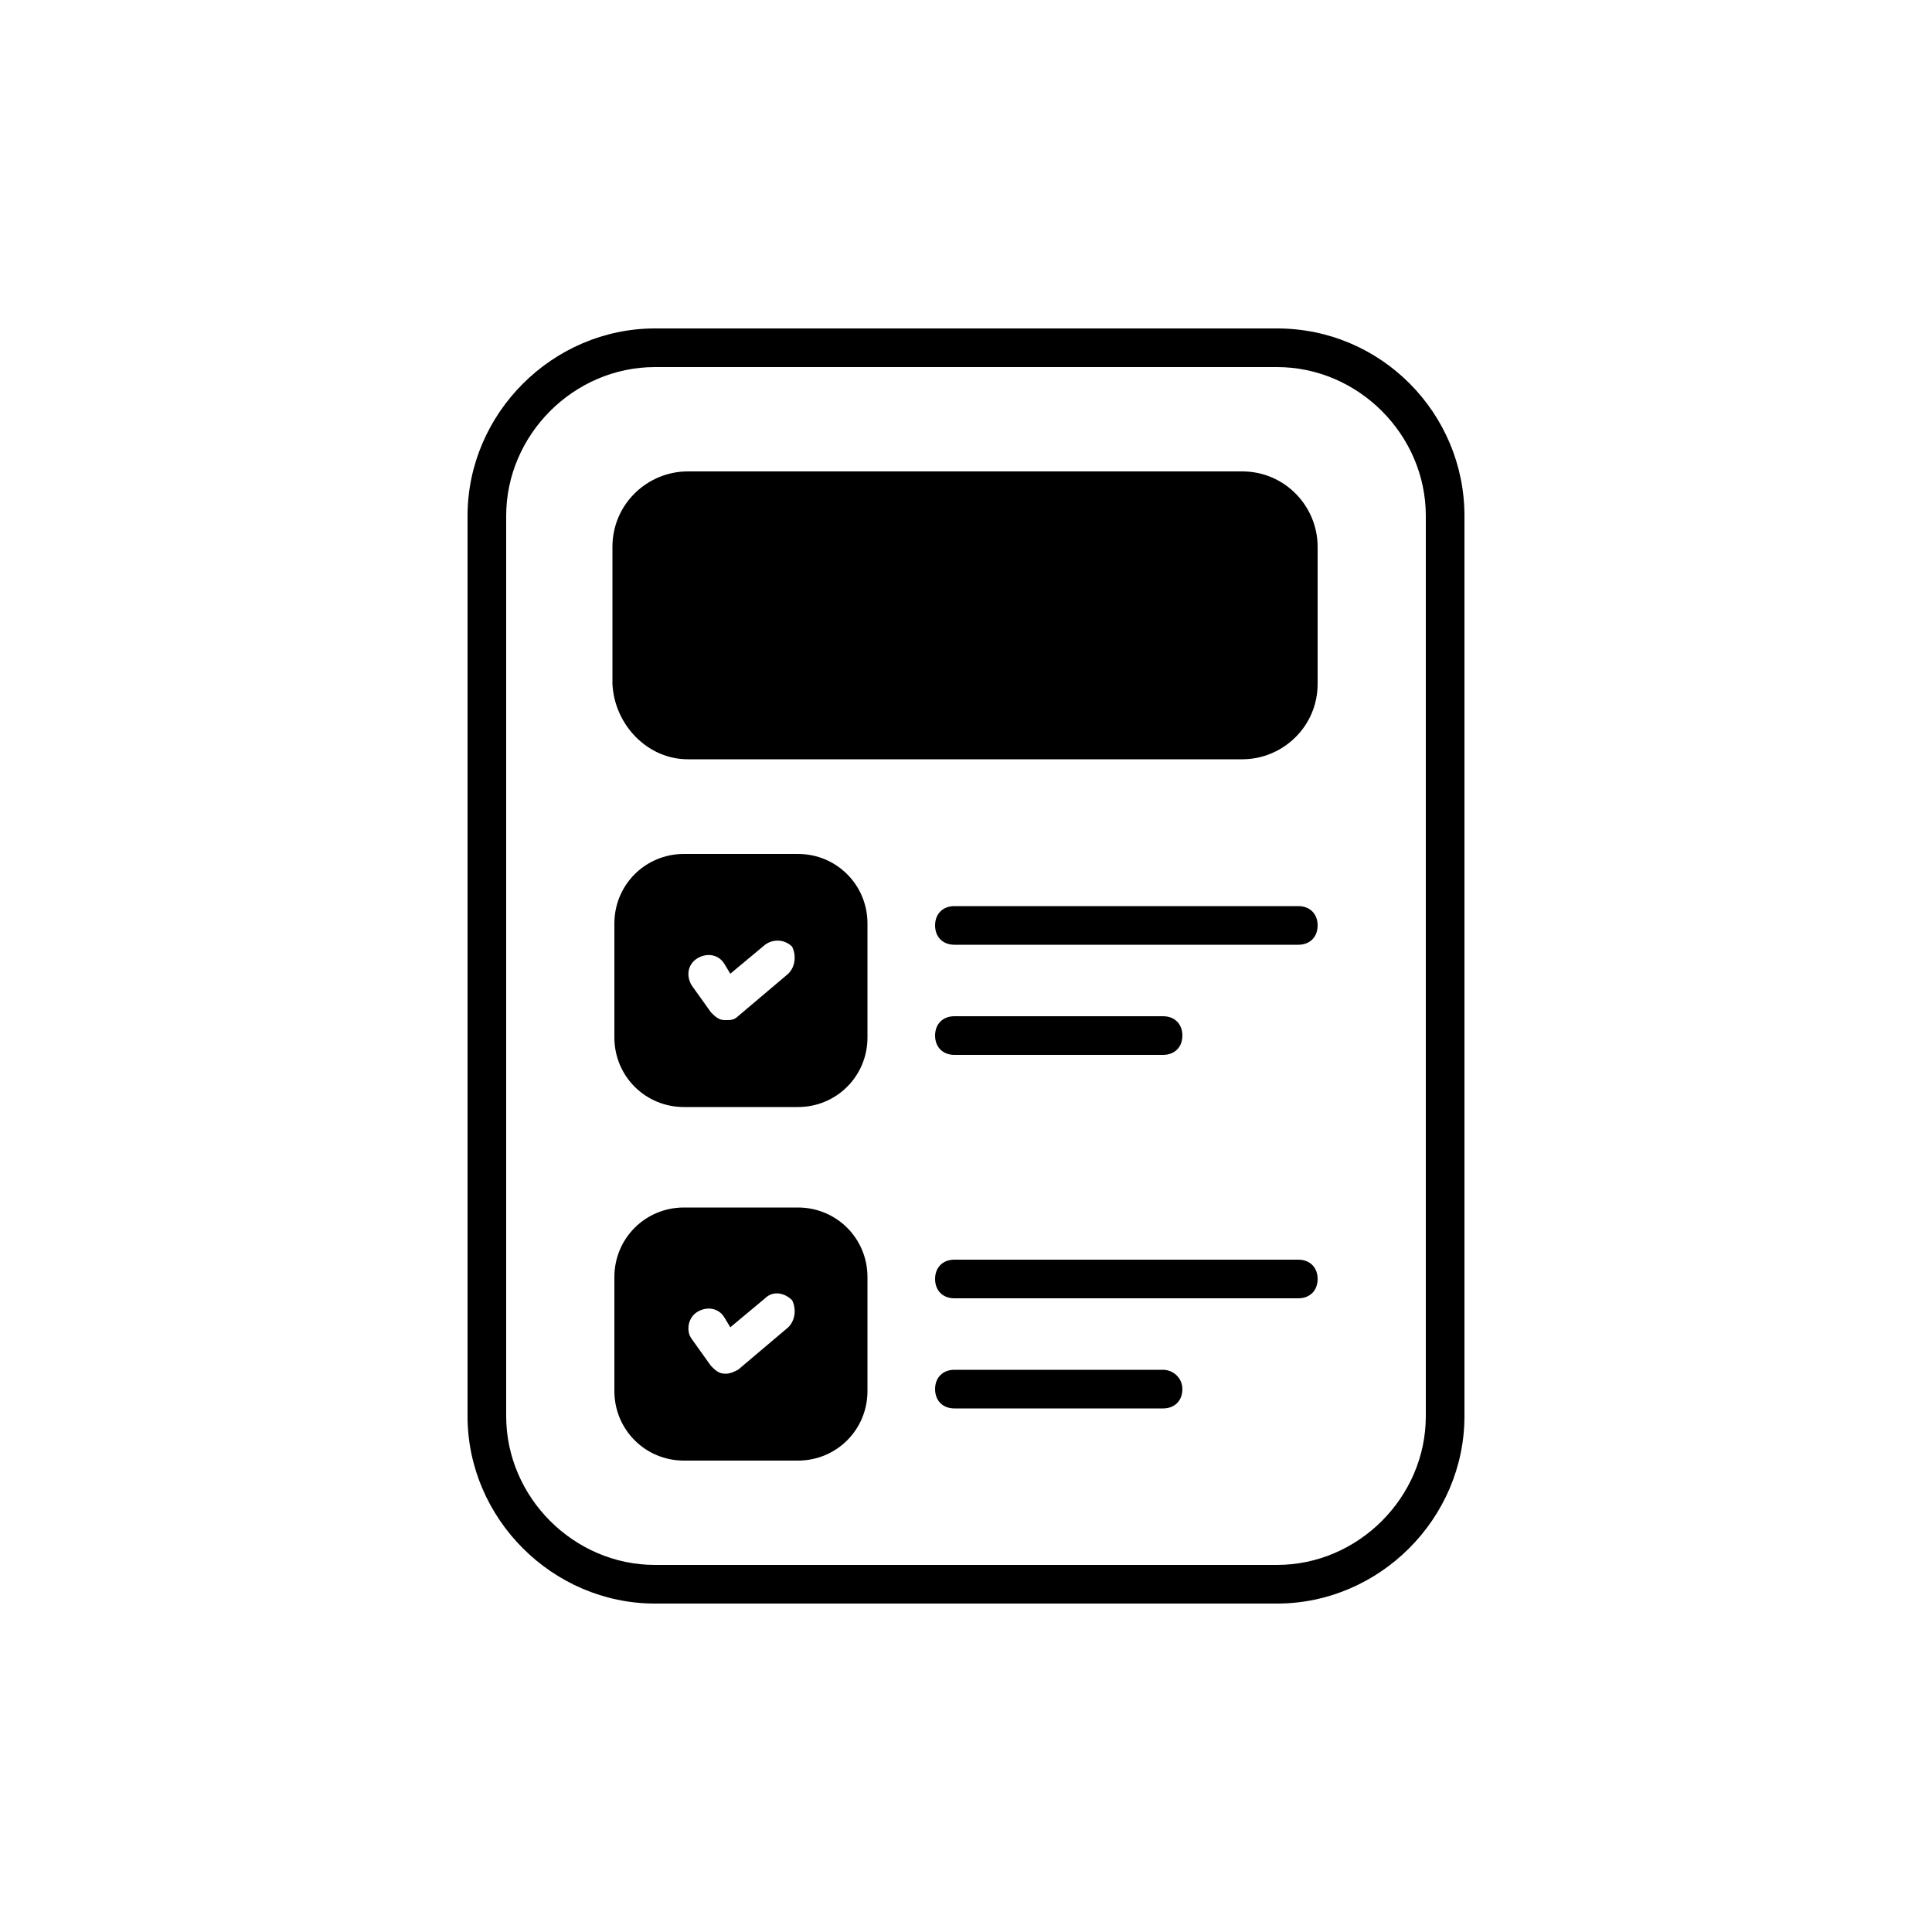 <svg xmlns="http://www.w3.org/2000/svg" viewBox="0 0 100 100"><path d="M66.1 17H33.9c-5.3 0-9.7 4.4-9.7 9.7v46.6c0 5.3 4.4 9.7 9.7 9.7h32.2c5.3 0 9.7-4.4 9.7-9.7V26.7c0-5.3-4.3-9.7-9.7-9.7zm7.7 56.3c0 4.2-3.5 7.7-7.7 7.7H33.9c-4.2 0-7.7-3.5-7.7-7.7V26.7c0-4.2 3.5-7.7 7.7-7.7h32.2c4.2 0 7.7 3.5 7.7 7.7v46.6z"/><path d="M67.2 46.9H49.4c-.6 0-1 .4-1 1s.4 1 1 1h17.8c.6 0 1-.4 1-1s-.4-1-1-1zm-17.8 7.7h10.8c.6 0 1-.4 1-1s-.4-1-1-1H49.4c-.6 0-1 .4-1 1s.4 1 1 1zm-8.1 7.9h-5.9c-2 0-3.6 1.6-3.6 3.6V72c0 2 1.6 3.6 3.6 3.6h5.9c2 0 3.6-1.6 3.6-3.6v-5.9c0-2-1.6-3.6-3.6-3.6zm-.5 6.2-2.6 2.2c-.2.1-.4.2-.6.2h-.1c-.3 0-.5-.2-.7-.4l-1-1.4c-.3-.4-.2-1.1.3-1.4.5-.3 1.1-.2 1.4.3l.3.5 1.8-1.5c.4-.4 1-.3 1.4.1.2.4.2 1-.2 1.4zm-5.2-29.4h28.7c2.1 0 3.9-1.7 3.9-3.9v-7.1c0-2.1-1.7-3.9-3.9-3.9H35.6c-2.1 0-3.9 1.7-3.9 3.9v7.1c.1 2.1 1.8 3.9 3.9 3.9zm5.7 4.9h-5.9c-2 0-3.6 1.6-3.6 3.6v5.9c0 2 1.6 3.6 3.6 3.6h5.9c2 0 3.6-1.6 3.6-3.6v-5.9c0-2-1.6-3.6-3.6-3.6zm-.5 6.2-2.6 2.2c-.2.2-.4.2-.6.2h-.1c-.3 0-.5-.2-.7-.4l-1-1.4c-.3-.5-.2-1.1.3-1.4.5-.3 1.1-.2 1.4.3l.3.5 1.8-1.5c.4-.3 1-.3 1.4.1.2.4.2 1-.2 1.4zm26.4 14.8H49.4c-.6 0-1 .4-1 1s.4 1 1 1h17.8c.6 0 1-.4 1-1s-.4-1-1-1zm-7 5.7H49.4c-.6 0-1 .4-1 1s.4 1 1 1h10.8c.6 0 1-.4 1-1s-.5-1-1-1z"/></svg>